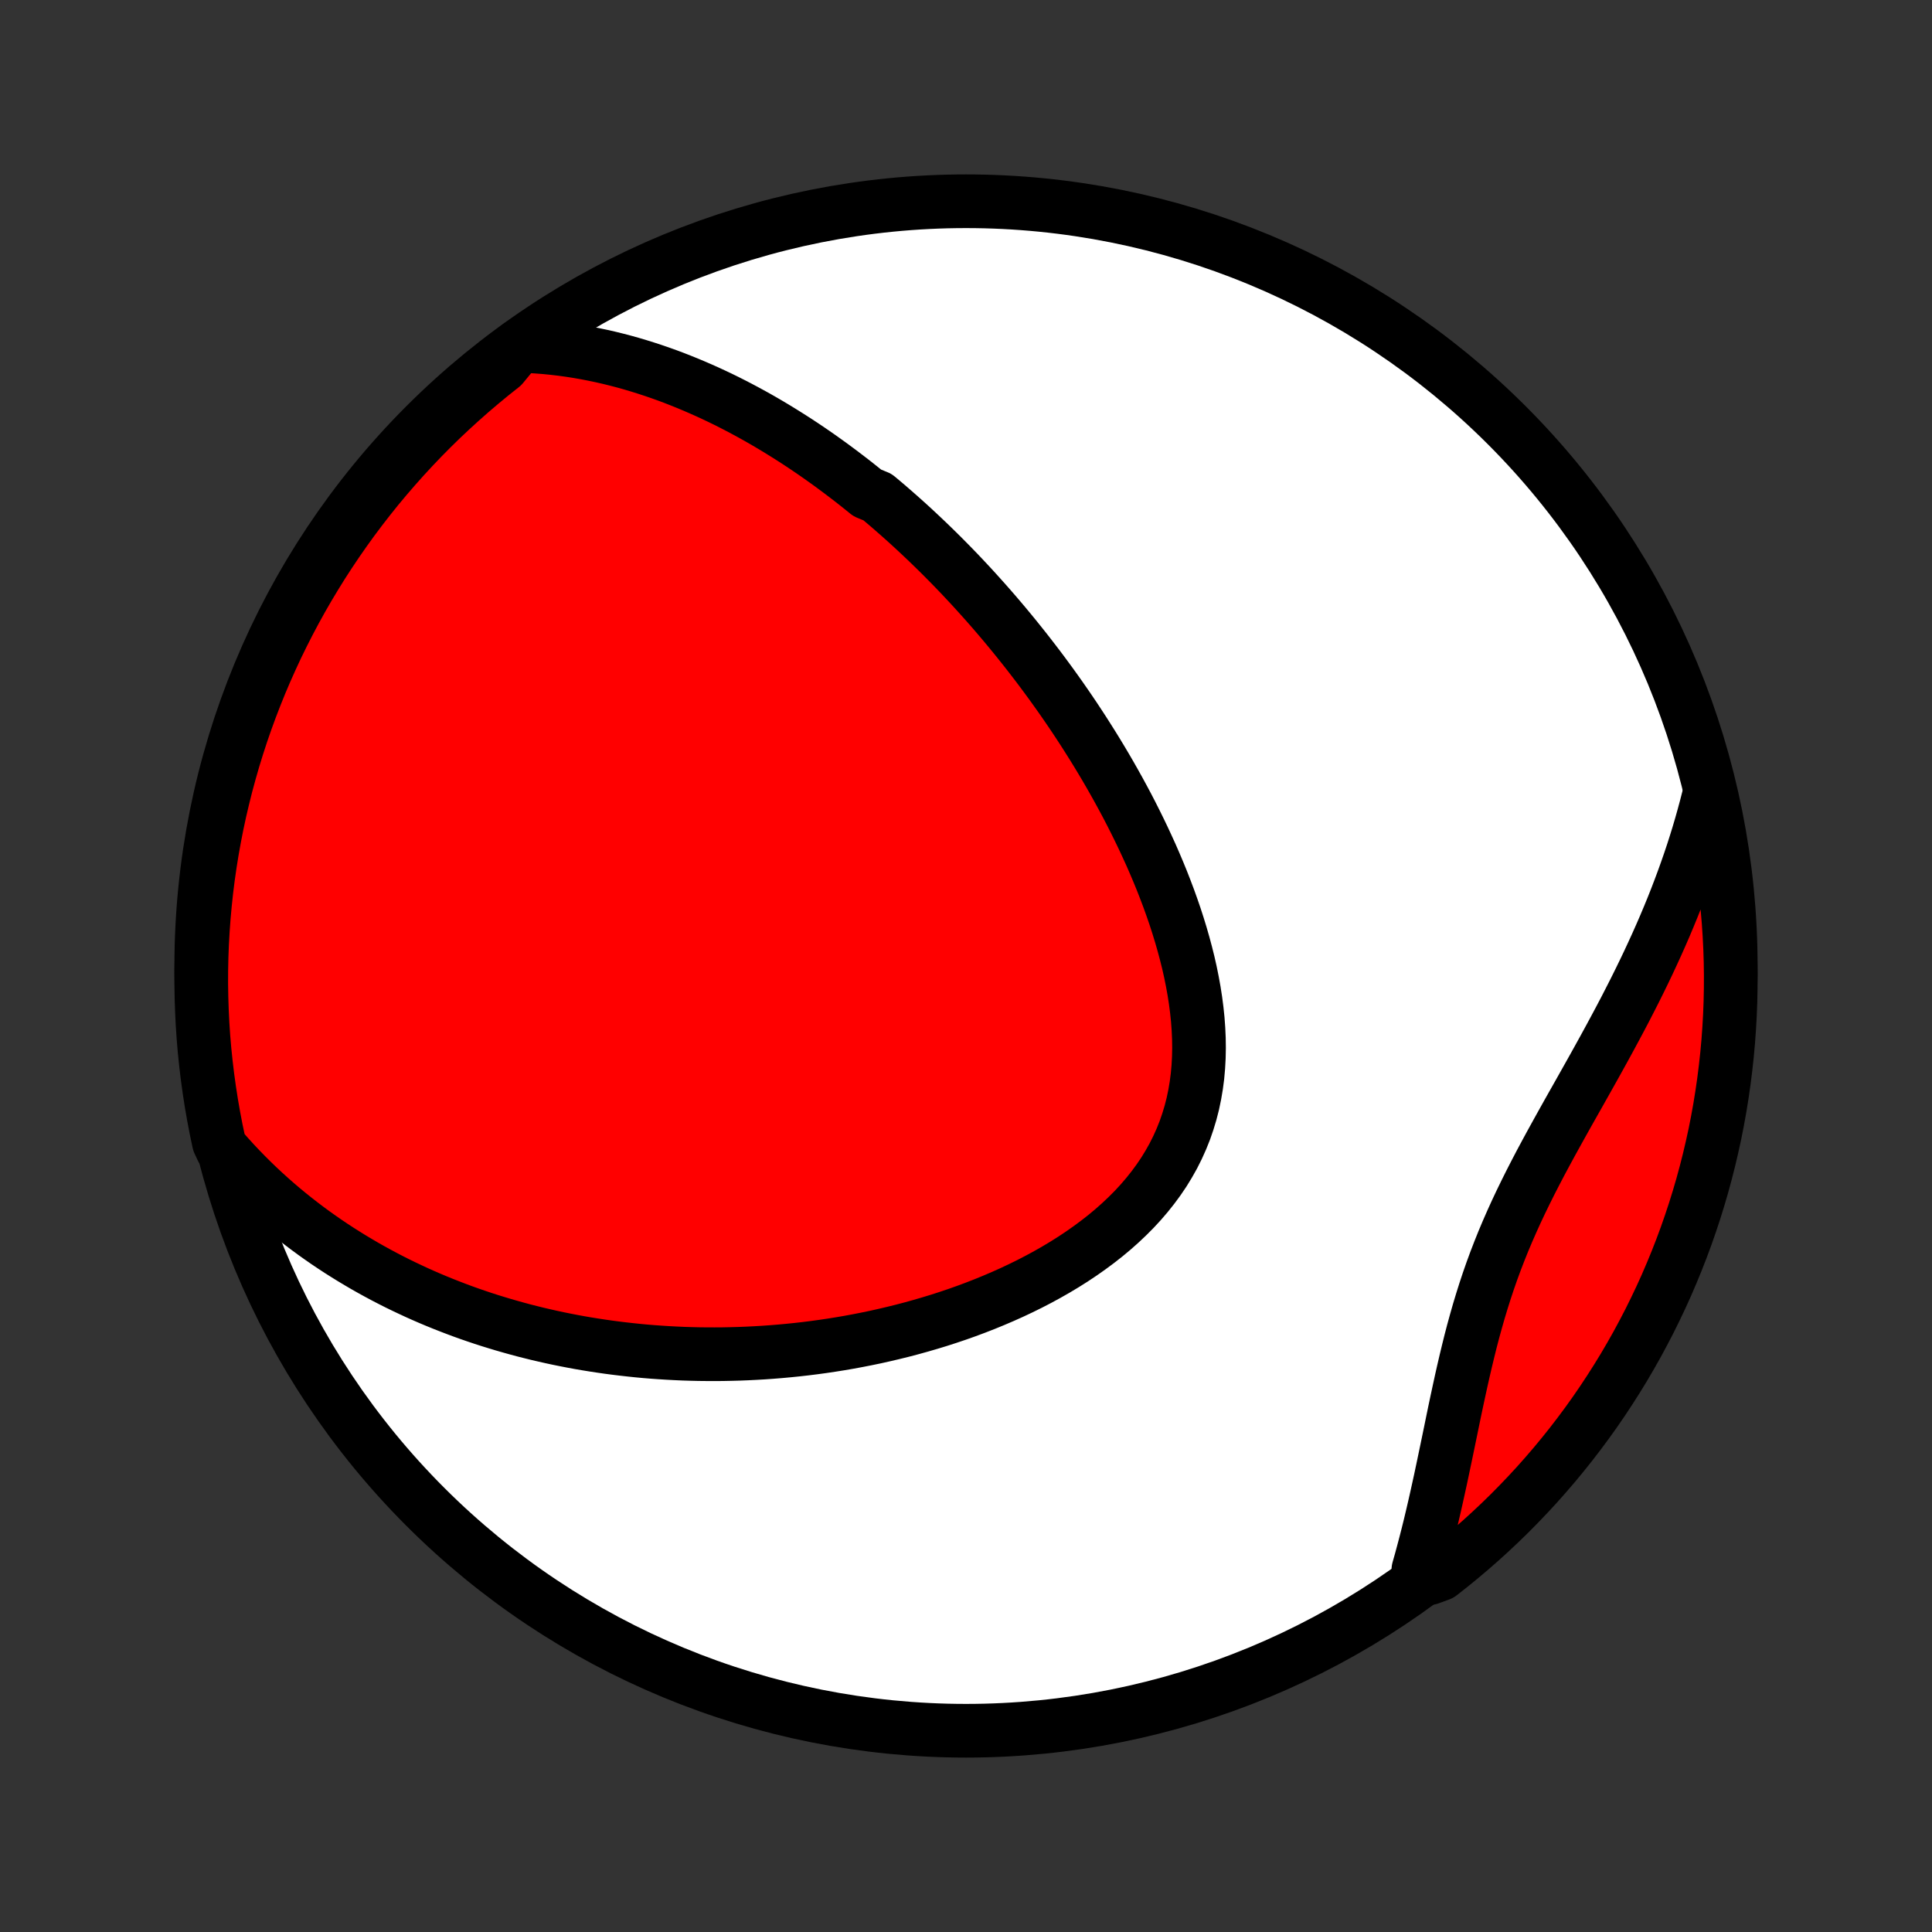 <?xml version="1.0" encoding="utf-8" standalone="no"?>
<!DOCTYPE svg PUBLIC "-//W3C//DTD SVG 1.1//EN"
  "http://www.w3.org/Graphics/SVG/1.1/DTD/svg11.dtd">
<!-- Created with matplotlib (http://matplotlib.org/) -->
<svg height="72pt" version="1.1" viewBox="0 0 72 72" width="72pt" xmlns="http://www.w3.org/2000/svg" xmlns:xlink="http://www.w3.org/1999/xlink">
 <rect x="0" y="0" width="72" height="72" fill="#333333" stroke="none"/>
 <defs>
  <style type="text/css">
*{stroke-linecap:butt;stroke-linejoin:round;}
  </style>
 </defs>
 <g id="figure_1">
  <g id="patch_1">
   <path d="
M0 72
L72 72
L72 0
L0 0
z
" style="fill:none;"/>
  </g>
  <g id="axes_1">
   <g id="PatchCollection_1">
    <defs>
     <path d="
M36 -7.5
C43.558 -7.5 50.808 -10.503 56.153 -15.848
C61.497 -21.192 64.5 -28.442 64.5 -36
C64.5 -43.558 61.497 -50.808 56.153 -56.153
C50.808 -61.497 43.558 -64.5 36 -64.5
C28.442 -64.5 21.192 -61.497 15.848 -56.153
C10.503 -50.808 7.5 -43.558 7.5 -36
C7.5 -28.442 10.503 -21.192 15.848 -15.848
C21.192 -10.503 28.442 -7.5 36 -7.5
z
" id="C0_0_a811fe30f3"/>
     <path d="
M19.339 -59.112
L19.664 -59.1
L19.985 -59.082
L20.302 -59.058
L20.615 -59.027
L20.924 -58.991
L21.229 -58.949
L21.531 -58.902
L21.828 -58.85
L22.121 -58.793
L22.411 -58.732
L22.697 -58.667
L22.98 -58.597
L23.259 -58.524
L23.534 -58.447
L23.806 -58.366
L24.075 -58.282
L24.341 -58.195
L24.603 -58.105
L24.863 -58.012
L25.119 -57.916
L25.372 -57.817
L25.622 -57.716
L25.87 -57.612
L26.115 -57.506
L26.357 -57.398
L26.597 -57.287
L26.834 -57.175
L27.069 -57.06
L27.301 -56.943
L27.531 -56.824
L27.759 -56.703
L27.984 -56.581
L28.208 -56.457
L28.429 -56.331
L28.648 -56.203
L28.866 -56.073
L29.081 -55.942
L29.295 -55.809
L29.507 -55.675
L29.718 -55.539
L29.926 -55.402
L30.133 -55.263
L30.339 -55.122
L30.543 -54.98
L30.745 -54.836
L30.947 -54.691
L31.146 -54.544
L31.345 -54.396
L31.542 -54.246
L31.739 -54.095
L31.934 -53.942
L32.128 -53.787
L32.321 -53.631
L32.703 -53.474
L32.893 -53.315
L33.083 -53.154
L33.271 -52.991
L33.458 -52.827
L33.645 -52.661
L33.831 -52.494
L34.016 -52.325
L34.2 -52.154
L34.384 -51.981
L34.568 -51.806
L34.75 -51.63
L34.932 -51.452
L35.114 -51.272
L35.295 -51.089
L35.476 -50.905
L35.656 -50.719
L35.836 -50.531
L36.015 -50.34
L36.194 -50.148
L36.372 -49.953
L36.55 -49.756
L36.728 -49.557
L36.906 -49.355
L37.083 -49.151
L37.259 -48.945
L37.436 -48.736
L37.612 -48.524
L37.788 -48.31
L37.963 -48.093
L38.138 -47.874
L38.313 -47.652
L38.487 -47.427
L38.661 -47.2
L38.835 -46.969
L39.008 -46.735
L39.181 -46.499
L39.353 -46.259
L39.525 -46.017
L39.696 -45.771
L39.867 -45.522
L40.037 -45.27
L40.206 -45.014
L40.375 -44.755
L40.542 -44.493
L40.709 -44.228
L40.875 -43.959
L41.04 -43.686
L41.204 -43.41
L41.366 -43.131
L41.527 -42.848
L41.687 -42.561
L41.845 -42.271
L42.002 -41.977
L42.156 -41.68
L42.308 -41.379
L42.458 -41.075
L42.606 -40.767
L42.751 -40.455
L42.894 -40.141
L43.033 -39.822
L43.169 -39.501
L43.302 -39.176
L43.43 -38.848
L43.555 -38.517
L43.675 -38.183
L43.791 -37.846
L43.901 -37.506
L44.006 -37.164
L44.105 -36.82
L44.198 -36.473
L44.285 -36.125
L44.364 -35.774
L44.435 -35.423
L44.499 -35.07
L44.554 -34.716
L44.6 -34.361
L44.637 -34.007
L44.663 -33.652
L44.679 -33.298
L44.684 -32.945
L44.677 -32.593
L44.658 -32.242
L44.627 -31.894
L44.582 -31.548
L44.524 -31.206
L44.453 -30.866
L44.367 -30.53
L44.267 -30.199
L44.154 -29.872
L44.025 -29.55
L43.883 -29.234
L43.727 -28.923
L43.556 -28.619
L43.373 -28.32
L43.176 -28.029
L42.966 -27.744
L42.744 -27.465
L42.511 -27.194
L42.267 -26.93
L42.012 -26.674
L41.747 -26.424
L41.474 -26.182
L41.192 -25.947
L40.902 -25.72
L40.605 -25.5
L40.302 -25.287
L39.993 -25.081
L39.679 -24.883
L39.359 -24.691
L39.036 -24.507
L38.709 -24.329
L38.379 -24.158
L38.046 -23.994
L37.711 -23.836
L37.374 -23.685
L37.035 -23.54
L36.696 -23.401
L36.355 -23.268
L36.014 -23.141
L35.673 -23.02
L35.332 -22.905
L34.991 -22.795
L34.65 -22.691
L34.31 -22.592
L33.971 -22.498
L33.633 -22.409
L33.297 -22.326
L32.961 -22.247
L32.627 -22.172
L32.294 -22.103
L31.963 -22.038
L31.634 -21.977
L31.307 -21.921
L30.981 -21.869
L30.657 -21.821
L30.336 -21.777
L30.016 -21.737
L29.698 -21.701
L29.383 -21.669
L29.069 -21.64
L28.757 -21.615
L28.448 -21.593
L28.14 -21.575
L27.835 -21.56
L27.532 -21.548
L27.23 -21.54
L26.931 -21.534
L26.634 -21.532
L26.339 -21.533
L26.046 -21.536
L25.754 -21.543
L25.465 -21.552
L25.177 -21.565
L24.892 -21.58
L24.608 -21.598
L24.326 -21.618
L24.046 -21.641
L23.767 -21.667
L23.491 -21.696
L23.215 -21.727
L22.942 -21.76
L22.67 -21.796
L22.399 -21.835
L22.13 -21.876
L21.863 -21.919
L21.596 -21.965
L21.331 -22.014
L21.068 -22.065
L20.806 -22.118
L20.545 -22.174
L20.285 -22.233
L20.026 -22.293
L19.769 -22.357
L19.512 -22.422
L19.257 -22.491
L19.003 -22.562
L18.749 -22.635
L18.497 -22.711
L18.245 -22.789
L17.994 -22.87
L17.744 -22.954
L17.495 -23.04
L17.247 -23.129
L17 -23.221
L16.753 -23.316
L16.506 -23.413
L16.261 -23.513
L16.016 -23.616
L15.772 -23.722
L15.528 -23.831
L15.285 -23.944
L15.042 -24.059
L14.8 -24.177
L14.559 -24.299
L14.318 -24.424
L14.077 -24.553
L13.837 -24.685
L13.598 -24.82
L13.359 -24.96
L13.12 -25.103
L12.882 -25.25
L12.645 -25.4
L12.408 -25.555
L12.171 -25.714
L11.935 -25.878
L11.7 -26.045
L11.466 -26.217
L11.232 -26.394
L10.998 -26.576
L10.766 -26.762
L10.534 -26.953
L10.303 -27.15
L10.073 -27.352
L9.844 -27.559
L9.616 -27.772
L9.39 -27.99
L9.164 -28.215
L8.94 -28.445
L8.717 -28.682
L8.496 -28.925
L8.277 -29.175
L8.157 -29.432
L8.055 -29.915
L7.962 -30.402
L7.877 -30.89
L7.801 -31.381
L7.733 -31.872
L7.674 -32.365
L7.623 -32.859
L7.581 -33.354
L7.548 -33.849
L7.524 -34.346
L7.508 -34.842
L7.5 -35.34
L7.502 -35.837
L7.512 -36.334
L7.531 -36.832
L7.559 -37.329
L7.595 -37.825
L7.64 -38.321
L7.693 -38.817
L7.755 -39.311
L7.826 -39.805
L7.905 -40.297
L7.993 -40.788
L8.089 -41.278
L8.194 -41.766
L8.308 -42.252
L8.429 -42.736
L8.56 -43.219
L8.698 -43.699
L8.845 -44.176
L9 -44.652
L9.163 -45.124
L9.335 -45.594
L9.515 -46.061
L9.702 -46.525
L9.898 -46.986
L10.102 -47.443
L10.313 -47.897
L10.533 -48.347
L10.76 -48.793
L10.995 -49.236
L11.237 -49.674
L11.487 -50.108
L11.745 -50.538
L12.009 -50.964
L12.282 -51.385
L12.561 -51.801
L12.848 -52.213
L13.141 -52.62
L13.442 -53.021
L13.749 -53.417
L14.063 -53.809
L14.384 -54.194
L14.712 -54.574
L15.046 -54.949
L15.386 -55.317
L15.732 -55.68
L16.085 -56.037
L16.444 -56.388
L16.809 -56.732
L17.18 -57.07
L17.556 -57.402
L17.938 -57.727
L18.325 -58.046
L18.718 -58.358
z
" id="C0_1_07757a224d"/>
     <path d="
M63.661 -42.241
L63.576 -41.909
L63.486 -41.576
L63.392 -41.242
L63.293 -40.906
L63.189 -40.57
L63.081 -40.233
L62.968 -39.895
L62.85 -39.556
L62.728 -39.216
L62.601 -38.875
L62.47 -38.533
L62.334 -38.19
L62.193 -37.846
L62.048 -37.501
L61.898 -37.155
L61.744 -36.809
L61.585 -36.461
L61.423 -36.113
L61.256 -35.764
L61.085 -35.414
L60.911 -35.064
L60.732 -34.713
L60.551 -34.361
L60.365 -34.008
L60.177 -33.656
L59.986 -33.302
L59.793 -32.948
L59.597 -32.593
L59.4 -32.238
L59.201 -31.883
L59.001 -31.527
L58.8 -31.17
L58.598 -30.813
L58.397 -30.456
L58.197 -30.098
L57.998 -29.739
L57.8 -29.38
L57.605 -29.02
L57.412 -28.66
L57.223 -28.298
L57.037 -27.936
L56.856 -27.573
L56.679 -27.209
L56.507 -26.844
L56.341 -26.478
L56.18 -26.111
L56.025 -25.743
L55.877 -25.374
L55.734 -25.004
L55.598 -24.633
L55.468 -24.261
L55.344 -23.888
L55.226 -23.514
L55.113 -23.14
L55.006 -22.765
L54.903 -22.391
L54.805 -22.016
L54.712 -21.641
L54.622 -21.267
L54.535 -20.893
L54.451 -20.52
L54.37 -20.148
L54.29 -19.777
L54.212 -19.408
L54.136 -19.04
L54.061 -18.674
L53.986 -18.311
L53.911 -17.949
L53.836 -17.59
L53.761 -17.233
L53.686 -16.879
L53.609 -16.527
L53.532 -16.179
L53.454 -15.834
L53.374 -15.491
L53.293 -15.152
L53.21 -14.816
L53.125 -14.484
L53.038 -14.155
L52.95 -13.829
L52.859 -13.508
L53.277 -13.189
L53.67 -13.334
L54.058 -13.639
L54.44 -13.951
L54.816 -14.269
L55.187 -14.594
L55.552 -14.926
L55.911 -15.264
L56.264 -15.608
L56.61 -15.959
L56.951 -16.316
L57.285 -16.678
L57.612 -17.047
L57.933 -17.421
L58.247 -17.801
L58.555 -18.187
L58.855 -18.578
L59.149 -18.974
L59.436 -19.376
L59.715 -19.782
L59.987 -20.194
L60.252 -20.61
L60.51 -21.031
L60.76 -21.457
L61.003 -21.887
L61.237 -22.321
L61.465 -22.759
L61.684 -23.202
L61.896 -23.648
L62.1 -24.098
L62.295 -24.552
L62.483 -25.009
L62.663 -25.47
L62.835 -25.934
L62.998 -26.401
L63.153 -26.87
L63.3 -27.343
L63.439 -27.818
L63.569 -28.296
L63.691 -28.776
L63.804 -29.258
L63.91 -29.742
L64.006 -30.229
L64.094 -30.716
L64.173 -31.206
L64.244 -31.697
L64.306 -32.19
L64.36 -32.683
L64.405 -33.178
L64.441 -33.673
L64.469 -34.169
L64.488 -34.666
L64.498 -35.163
L64.5 -35.66
L64.493 -36.157
L64.477 -36.655
L64.452 -37.152
L64.419 -37.649
L64.377 -38.145
L64.327 -38.641
L64.268 -39.136
L64.2 -39.629
L64.124 -40.122
L64.039 -40.614
L63.946 -41.104
z
" id="C0_2_a2087b8eee"/>
    </defs>
    <g clip-path="url(#p1bffca34e9)">
     <use style="fill:#ffffff;stroke:#000000;stroke-width:2.0;" x="0.0" xlink:href="#C0_0_a811fe30f3" y="72.0"/>
    </g>
    <g clip-path="url(#p1bffca34e9)">
     <use style="fill:#ff0000;stroke:#000000;stroke-width:2.0;" x="0.0" xlink:href="#C0_1_07757a224d" y="72.0"/>
    </g>
    <g clip-path="url(#p1bffca34e9)">
     <use style="fill:#ff0000;stroke:#000000;stroke-width:2.0;" x="0.0" xlink:href="#C0_2_a2087b8eee" y="72.0"/>
    </g>
   </g>
  </g>
 </g>
 <defs>
  <clipPath id="p1bffca34e9">
   <rect height="72.0" width="72.0" x="0.0" y="0.0"/>
  </clipPath>
 </defs>
</svg>
